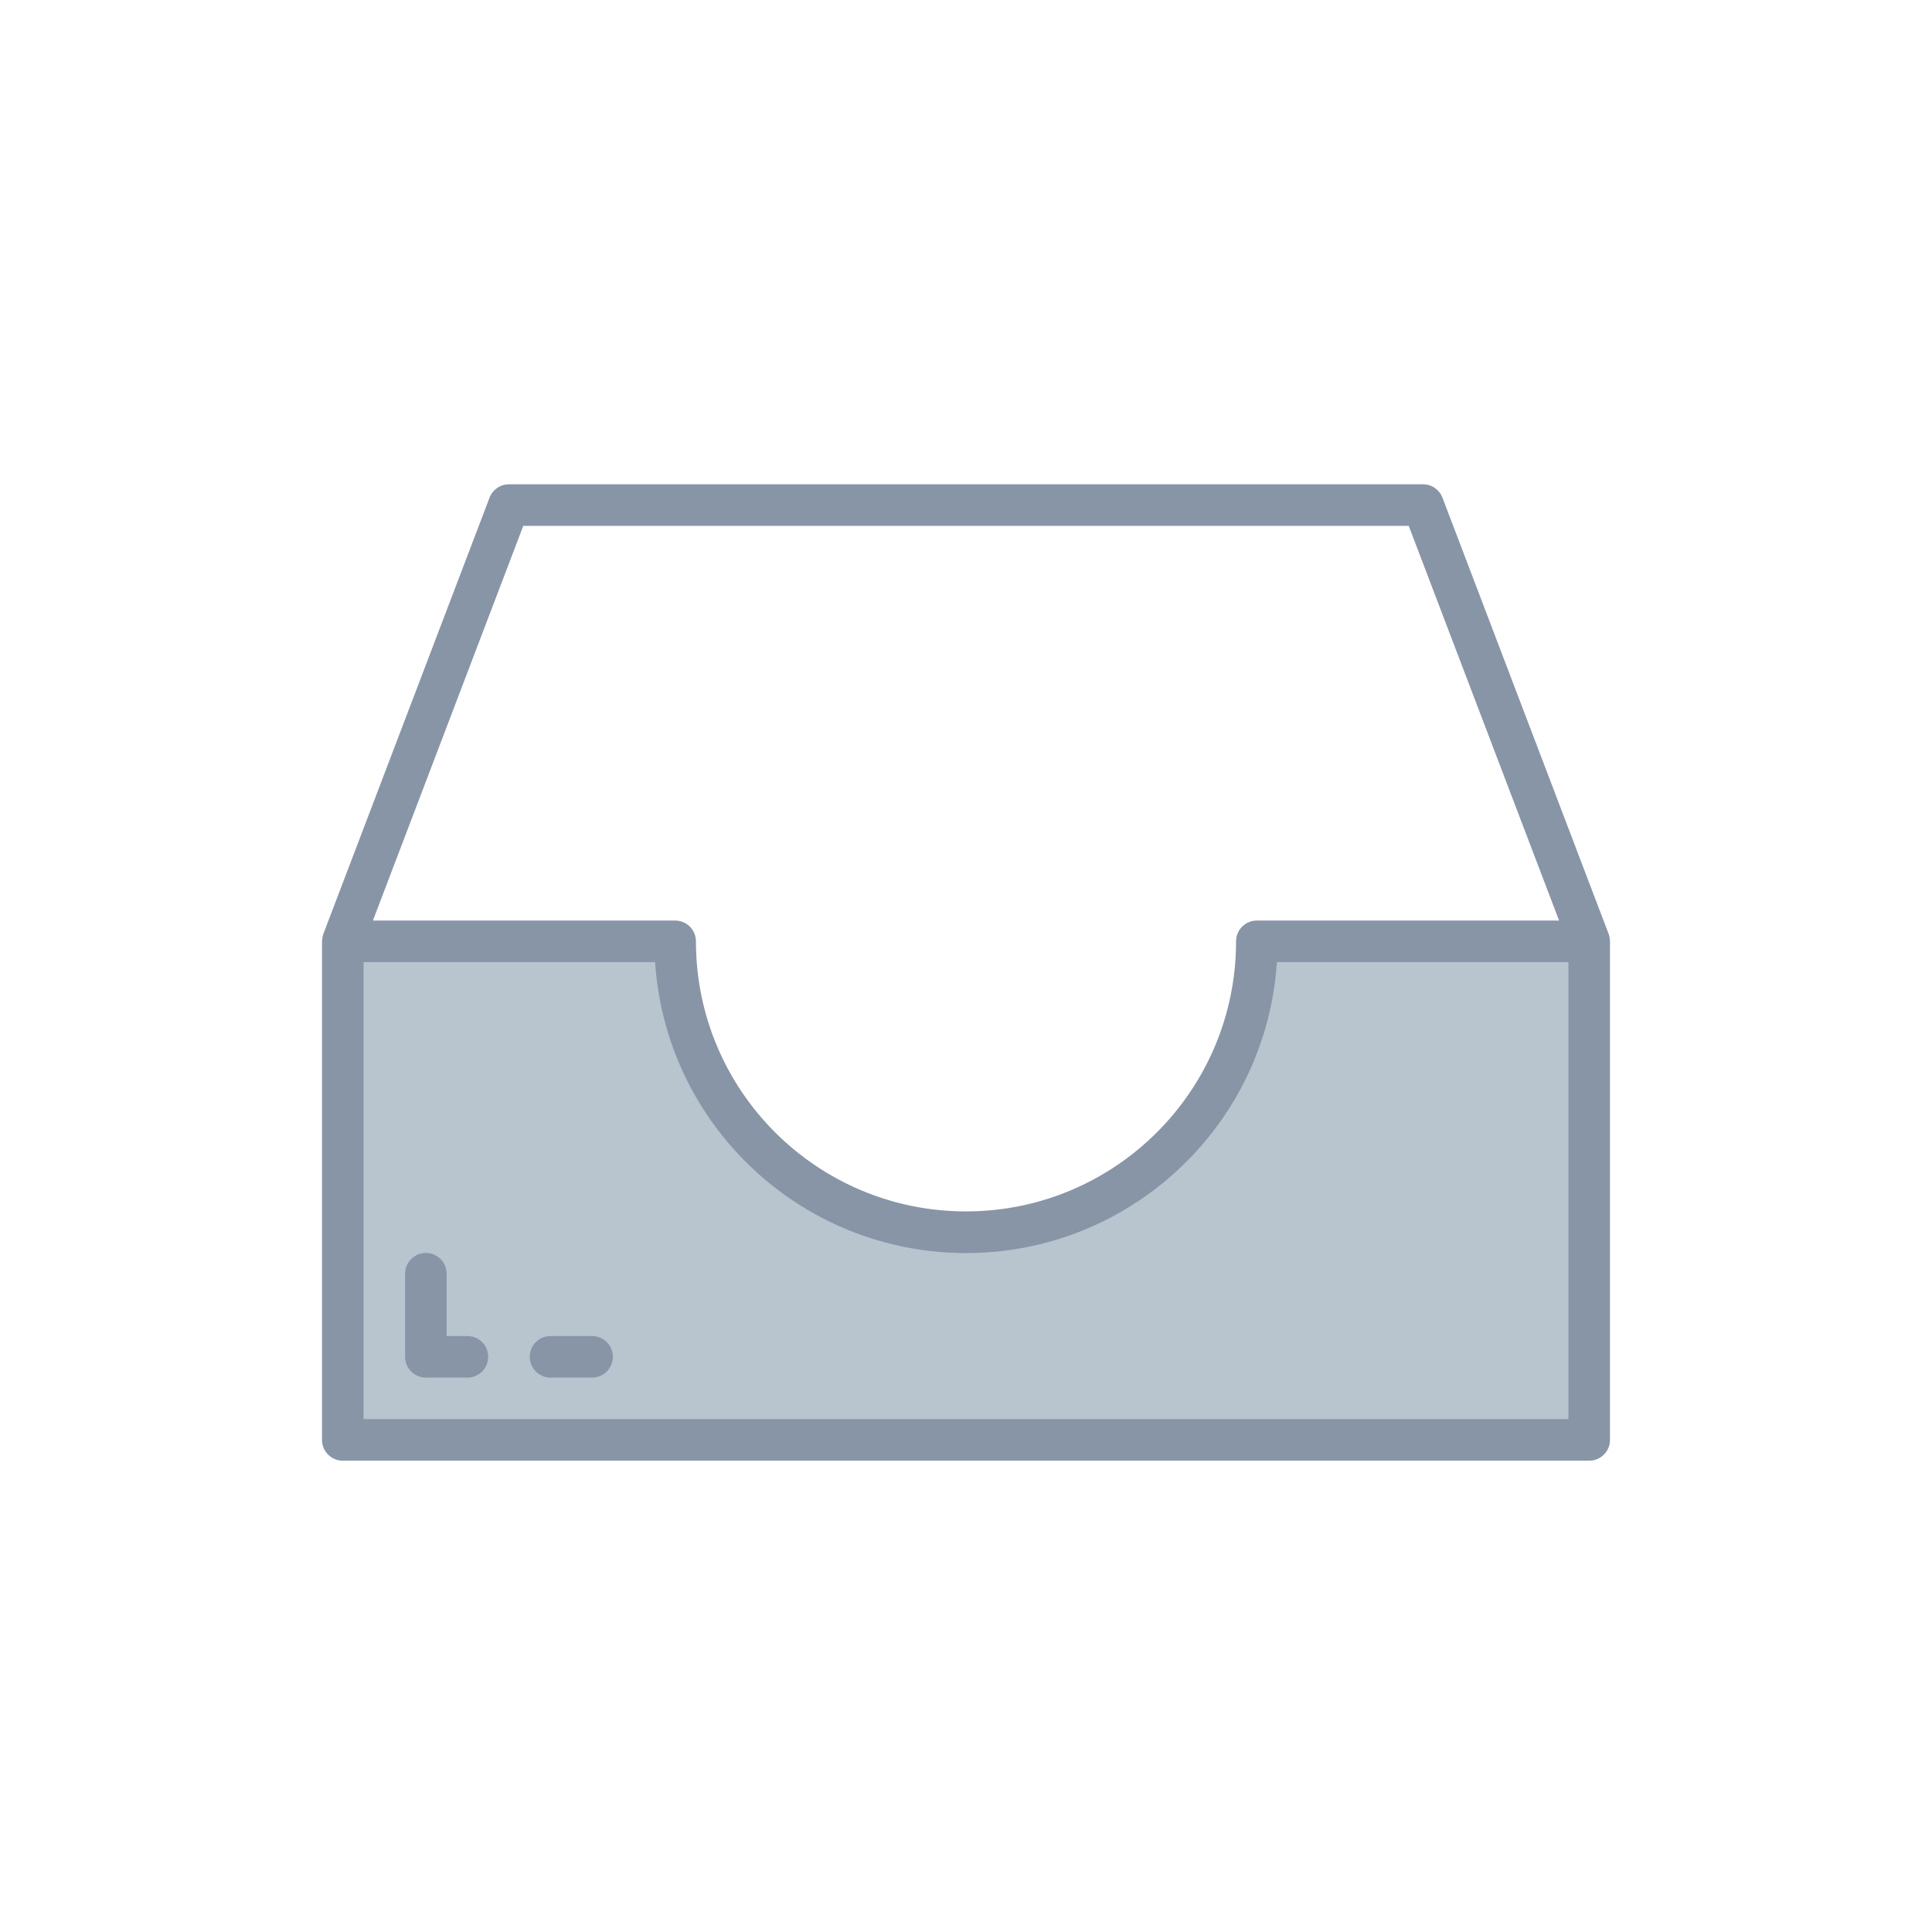 <?xml version="1.0" encoding="UTF-8"?>
<svg width="120px" height="120px" viewBox="0 0 120 120" version="1.1" xmlns="http://www.w3.org/2000/svg" xmlns:xlink="http://www.w3.org/1999/xlink">
    <title>ic_no_data_found</title>
    <g id="ic_no_data_found" stroke="none" stroke-width="1" fill="none" fill-rule="evenodd">
        <g id="empty-box" transform="translate(20, 30)" fill-rule="nonzero">
            <path d="M40,46.532 C30.023,46.532 21.935,38.444 21.935,28.468 L1.29,28.468 L1.29,59.435 L78.71,59.435 L78.71,28.468 L58.065,28.468 C58.065,38.444 49.977,46.532 40,46.532 Z" id="Path" fill="#B8C4CE"></path>
            <g id="Group" fill="#8895A7">
                <path d="M79.916,28.008 L69.594,0.912 C69.403,0.411 68.923,0.081 68.387,0.081 L11.613,0.081 C11.077,0.081 10.597,0.411 10.406,0.912 L0.084,28.008 C0.037,28.141 0.011,28.281 0.009,28.421 C0.009,28.438 6.10622664e-16,28.451 6.10622664e-16,28.468 L6.10622664e-16,59.435 C6.10622664e-16,60.148 0.578,60.726 1.29,60.726 L78.71,60.726 C79.422,60.726 80,60.148 80,59.435 L80,28.468 C80,28.451 79.991,28.438 79.991,28.421 C79.989,28.281 79.963,28.141 79.916,28.008 Z M12.502,2.661 L67.498,2.661 L76.837,27.177 L58.065,27.177 C57.352,27.177 56.774,27.755 56.774,28.468 C56.774,37.732 49.264,45.242 40,45.242 C30.736,45.242 23.226,37.732 23.226,28.468 C23.226,27.755 22.648,27.177 21.935,27.177 L3.163,27.177 L12.502,2.661 Z M77.419,58.145 L2.581,58.145 L2.581,29.758 L20.688,29.758 C21.363,39.927 29.808,47.83 40,47.83 C50.192,47.83 58.637,39.927 59.312,29.758 L77.419,29.758 L77.419,58.145 Z" id="Shape"></path>
                <path d="M9.032,52.984 L7.742,52.984 L7.742,49.113 C7.742,48.4 7.164,47.823 6.452,47.823 C5.739,47.823 5.161,48.4 5.161,49.113 L5.161,54.274 C5.161,54.987 5.739,55.565 6.452,55.565 L9.032,55.565 C9.745,55.565 10.323,54.987 10.323,54.274 C10.323,53.562 9.745,52.984 9.032,52.984 Z" id="Path"></path>
                <path d="M16.774,52.984 L14.194,52.984 C13.481,52.984 12.903,53.562 12.903,54.274 C12.903,54.987 13.481,55.565 14.194,55.565 L16.774,55.565 C17.487,55.565 18.065,54.987 18.065,54.274 C18.065,53.562 17.487,52.984 16.774,52.984 Z" id="Path"></path>
            </g>
        </g>
    </g>
</svg>